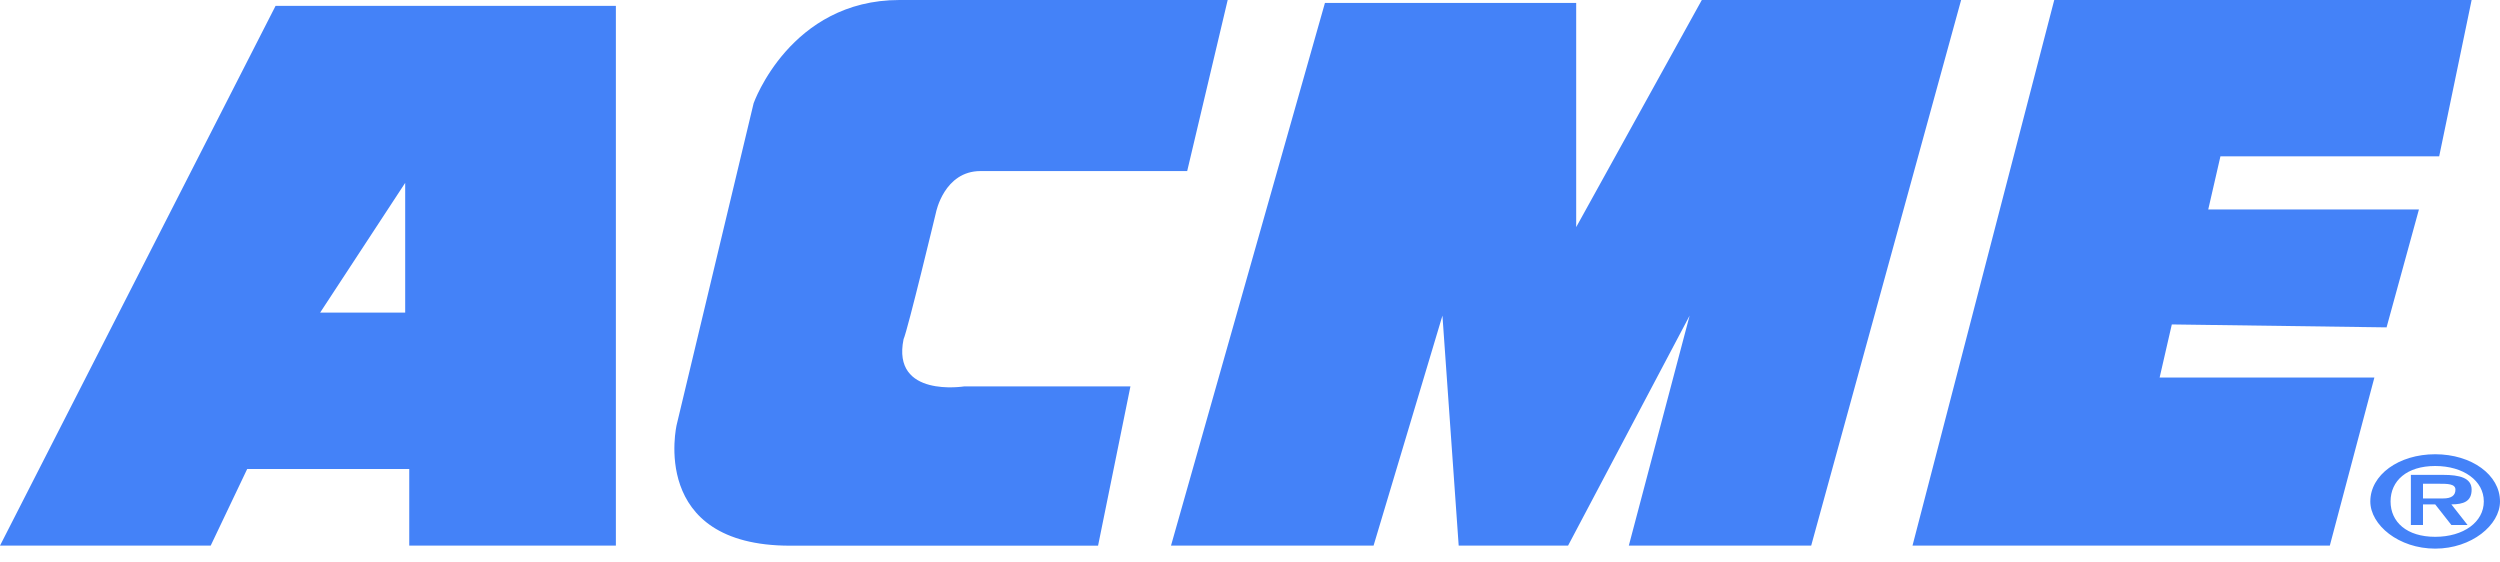 <svg width="40" height="9" viewBox="0 0 40 9" fill="none" xmlns="http://www.w3.org/2000/svg">
<path fill-rule="evenodd" clip-rule="evenodd" d="M4.409 0.094L0 8.73H3.371L3.955 7.504H6.548V8.73H9.854V0.094H4.409ZM6.483 5.002H5.122L6.483 2.926V5.002ZM19.643 0H14.392C12.642 0 12.058 1.652 12.058 1.652L10.827 6.796C10.827 6.796 10.373 8.731 12.642 8.731H17.569L18.087 6.182H15.43C15.43 6.182 14.263 6.371 14.457 5.427C14.522 5.286 14.976 3.398 14.976 3.398C14.976 3.398 15.105 2.737 15.689 2.737H18.995L19.643 0ZM21.199 0.047L18.736 8.73H21.977L23.079 5.05L23.339 8.73H25.089L27.034 5.05L26.061 8.73H28.979L31.378 0H27.229L25.219 3.634V0.047H21.199ZM30.6 8.73L32.868 0H39.546L39.027 2.501H35.527L35.332 3.351H38.703L38.185 5.238L34.749 5.191L34.554 6.041H37.99L37.277 8.73H30.6ZM38.963 8.589C38.509 8.589 38.249 8.353 38.249 8.023C38.249 7.692 38.509 7.456 38.963 7.456C39.416 7.456 39.741 7.692 39.741 8.023C39.741 8.353 39.416 8.589 38.963 8.589ZM38.963 8.778C39.546 8.778 40 8.4 40 8.023C40 7.598 39.546 7.268 38.963 7.268C38.379 7.268 37.925 7.598 37.925 8.023C37.925 8.4 38.379 8.778 38.963 8.778ZM39.222 8.07C39.416 8.07 39.546 8.023 39.546 7.834C39.546 7.645 39.352 7.598 39.092 7.598H38.574V8.4H38.768V8.07H38.963L39.222 8.4H39.481L39.222 8.07ZM38.768 7.975V7.74H39.027C39.157 7.74 39.287 7.74 39.287 7.834C39.287 7.928 39.222 7.975 39.092 7.975L38.768 7.975Z" fill="#4482F8"/>
</svg>
